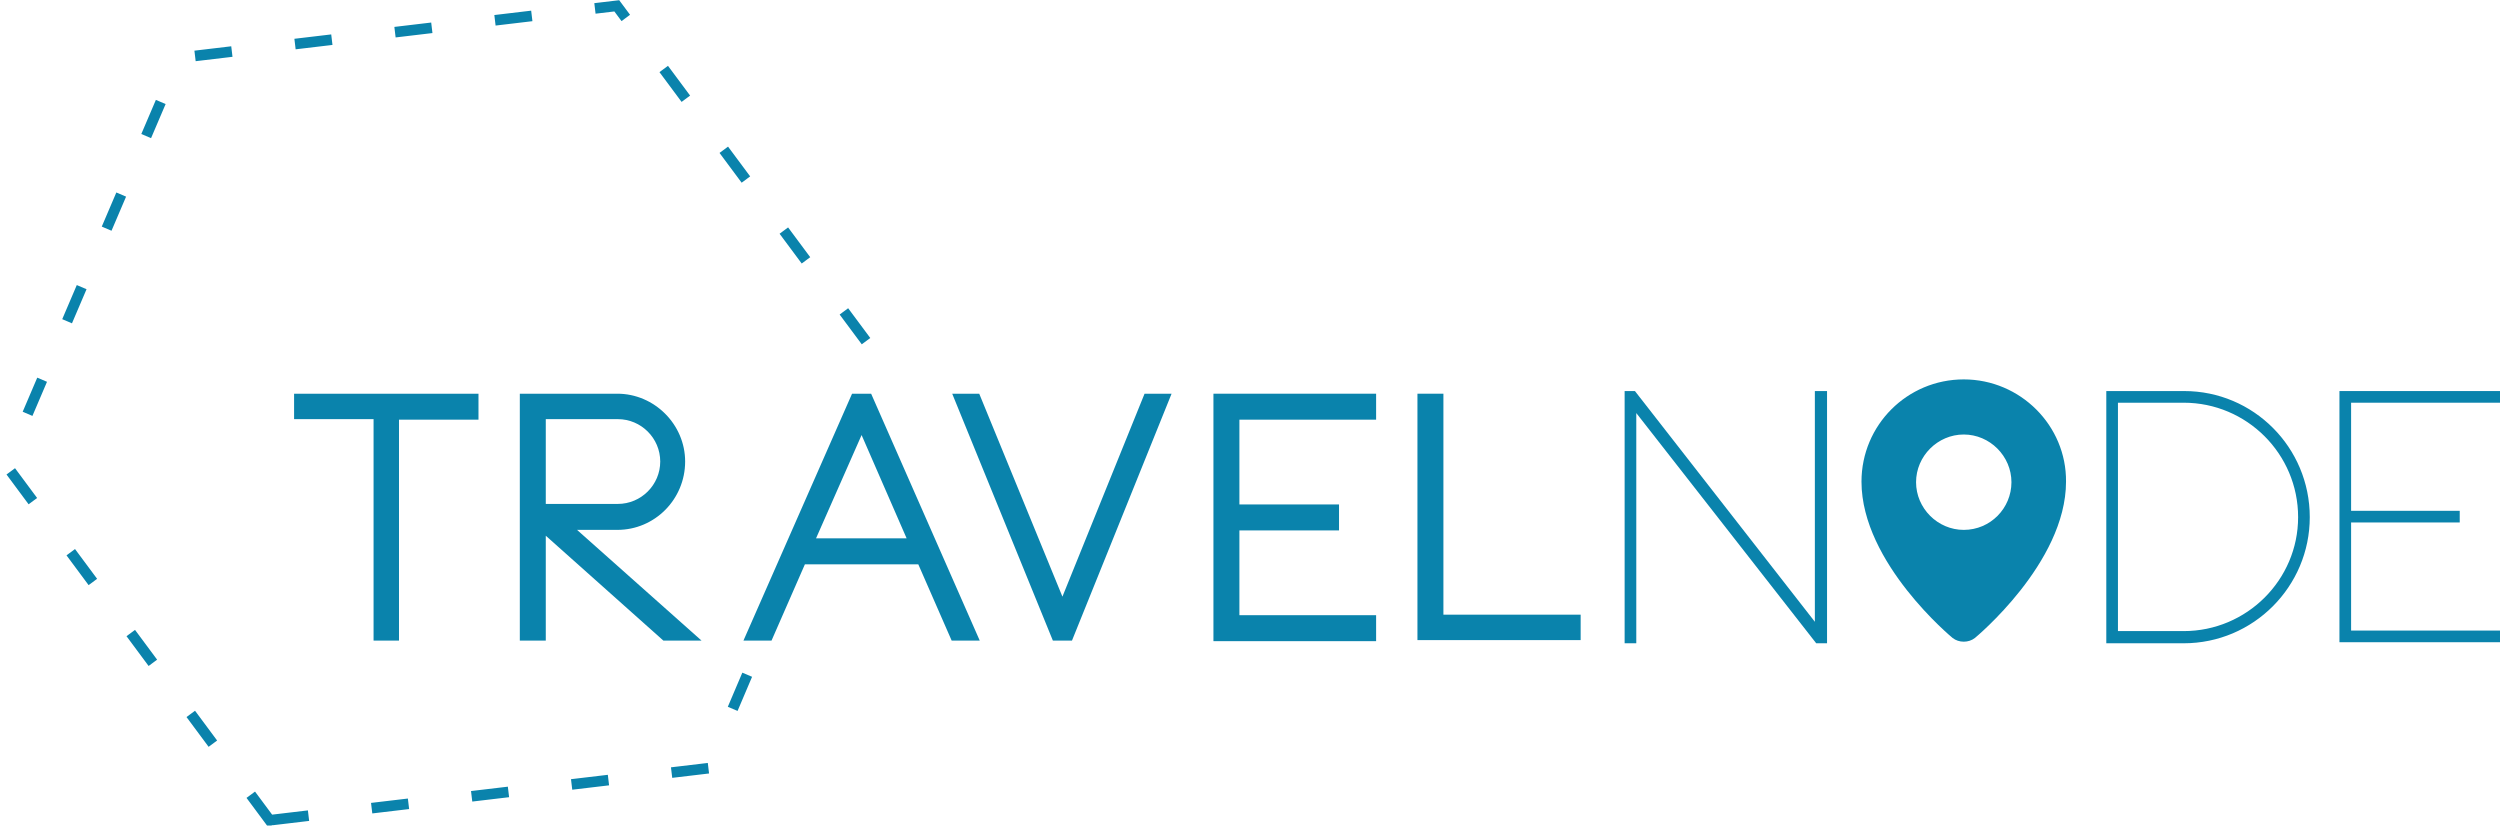<?xml version="1.0" encoding="utf-8"?>
<!-- Generator: Adobe Illustrator 21.1.0, SVG Export Plug-In . SVG Version: 6.00 Build 0)  -->
<svg version="1.1" id="Calque_1" xmlns="http://www.w3.org/2000/svg" xmlns:xlink="http://www.w3.org/1999/xlink" x="0px" y="0px"
	 viewBox="0 0 471.8 155.8" style="enable-background:new 0 0 471.8 155.8;" xml:space="preserve">
<style type="text/css">
	.st0{fill:none;stroke:#0A83AC;stroke-width:2;stroke-linecap:square;stroke-miterlimit:10;stroke-dasharray:5,14;}
	.st1{fill:#0A83AC;stroke:#0A83AC;stroke-miterlimit:10;}
	.st2{fill:#0A83AC;}
</style>
<g>
	<polygon class="st0" points="50.9,154.8 1.1,87.7 33.9,10.9 116.4,1.1 166.2,68.1 133.5,145 	"/>
	<path class="st1" d="M344.3,74.3v46.6H343l-34.7-44.4v44.4h-1.2V74.3h1.2l34.7,44.5V74.3H344.3z"/>
	<path class="st1" d="M435.4,97.6c0,12.8-10.4,23.3-23.3,23.3H398l0,0V74.3h0.1h14.1C425,74.3,435.4,84.7,435.4,97.6z M434.2,97.6
		c0-12.2-9.9-22.1-22.1-22.1h-12.9v44.1h12.9C424.3,119.6,434.2,109.7,434.2,97.6z"/>
	<path class="st1" d="M443.2,75.5v21.4h20.5v1.2h-20.5v21.4h28.1v1.2H442V74.3h29.3v1.2H443.2z"/>
	<path class="st1" d="M370.6,72.1c-10.4,0-18.8,8.4-18.8,18.8c0,15.1,17,29.1,17,29.1c1,0.8,2.6,0.8,3.6,0c0,0,17-14,17-29.1
		C389.5,80.6,381,72.1,370.6,72.1z M370.6,100.5c-5.2,0-9.5-4.3-9.5-9.5s4.3-9.5,9.5-9.5s9.5,4.3,9.5,9.5S375.9,100.5,370.6,100.5z"
		/>
	<g>
		<path class="st2" d="M55.5,74.3h34.8v4.9h-15v41.7h-4.8V79.1h-15V74.3z"/>
		<path class="st2" d="M108.9,100l23.5,20.9h-7.2L103,101.1v19.8h-4.9V74.3h18.4c7,0,12.8,5.8,12.8,12.8c0,7.1-5.7,12.9-12.8,12.9
			C116.5,100,108.9,100,108.9,100z M103,95.1h13.6c4.4,0,8-3.6,8-8s-3.6-8-8-8H103V95.1z"/>
		<path class="st2" d="M164.4,74.3l20.5,46.6h-5.3l-6.3-14.4h-21.4l-6.3,14.4h-5.3l20.5-46.6H164.4z M171.1,101.6l-8.5-19.5
			l-8.6,19.5H171.1z"/>
		<path class="st2" d="M216,74.3h5.1l-18.8,46.6h-3.6l-19-46.6h5.1l15.7,38.3L216,74.3z"/>
		<path class="st2" d="M229,74.3h30.7v4.9h-25.8v16h18.8v4.9h-18.8v16h25.8v4.9H229V74.3L229,74.3z"/>
		<path class="st2" d="M298.3,116v4.8h-30.8V74.3h4.9V116H298.3L298.3,116z"/>
	</g>
</g>
</svg>
